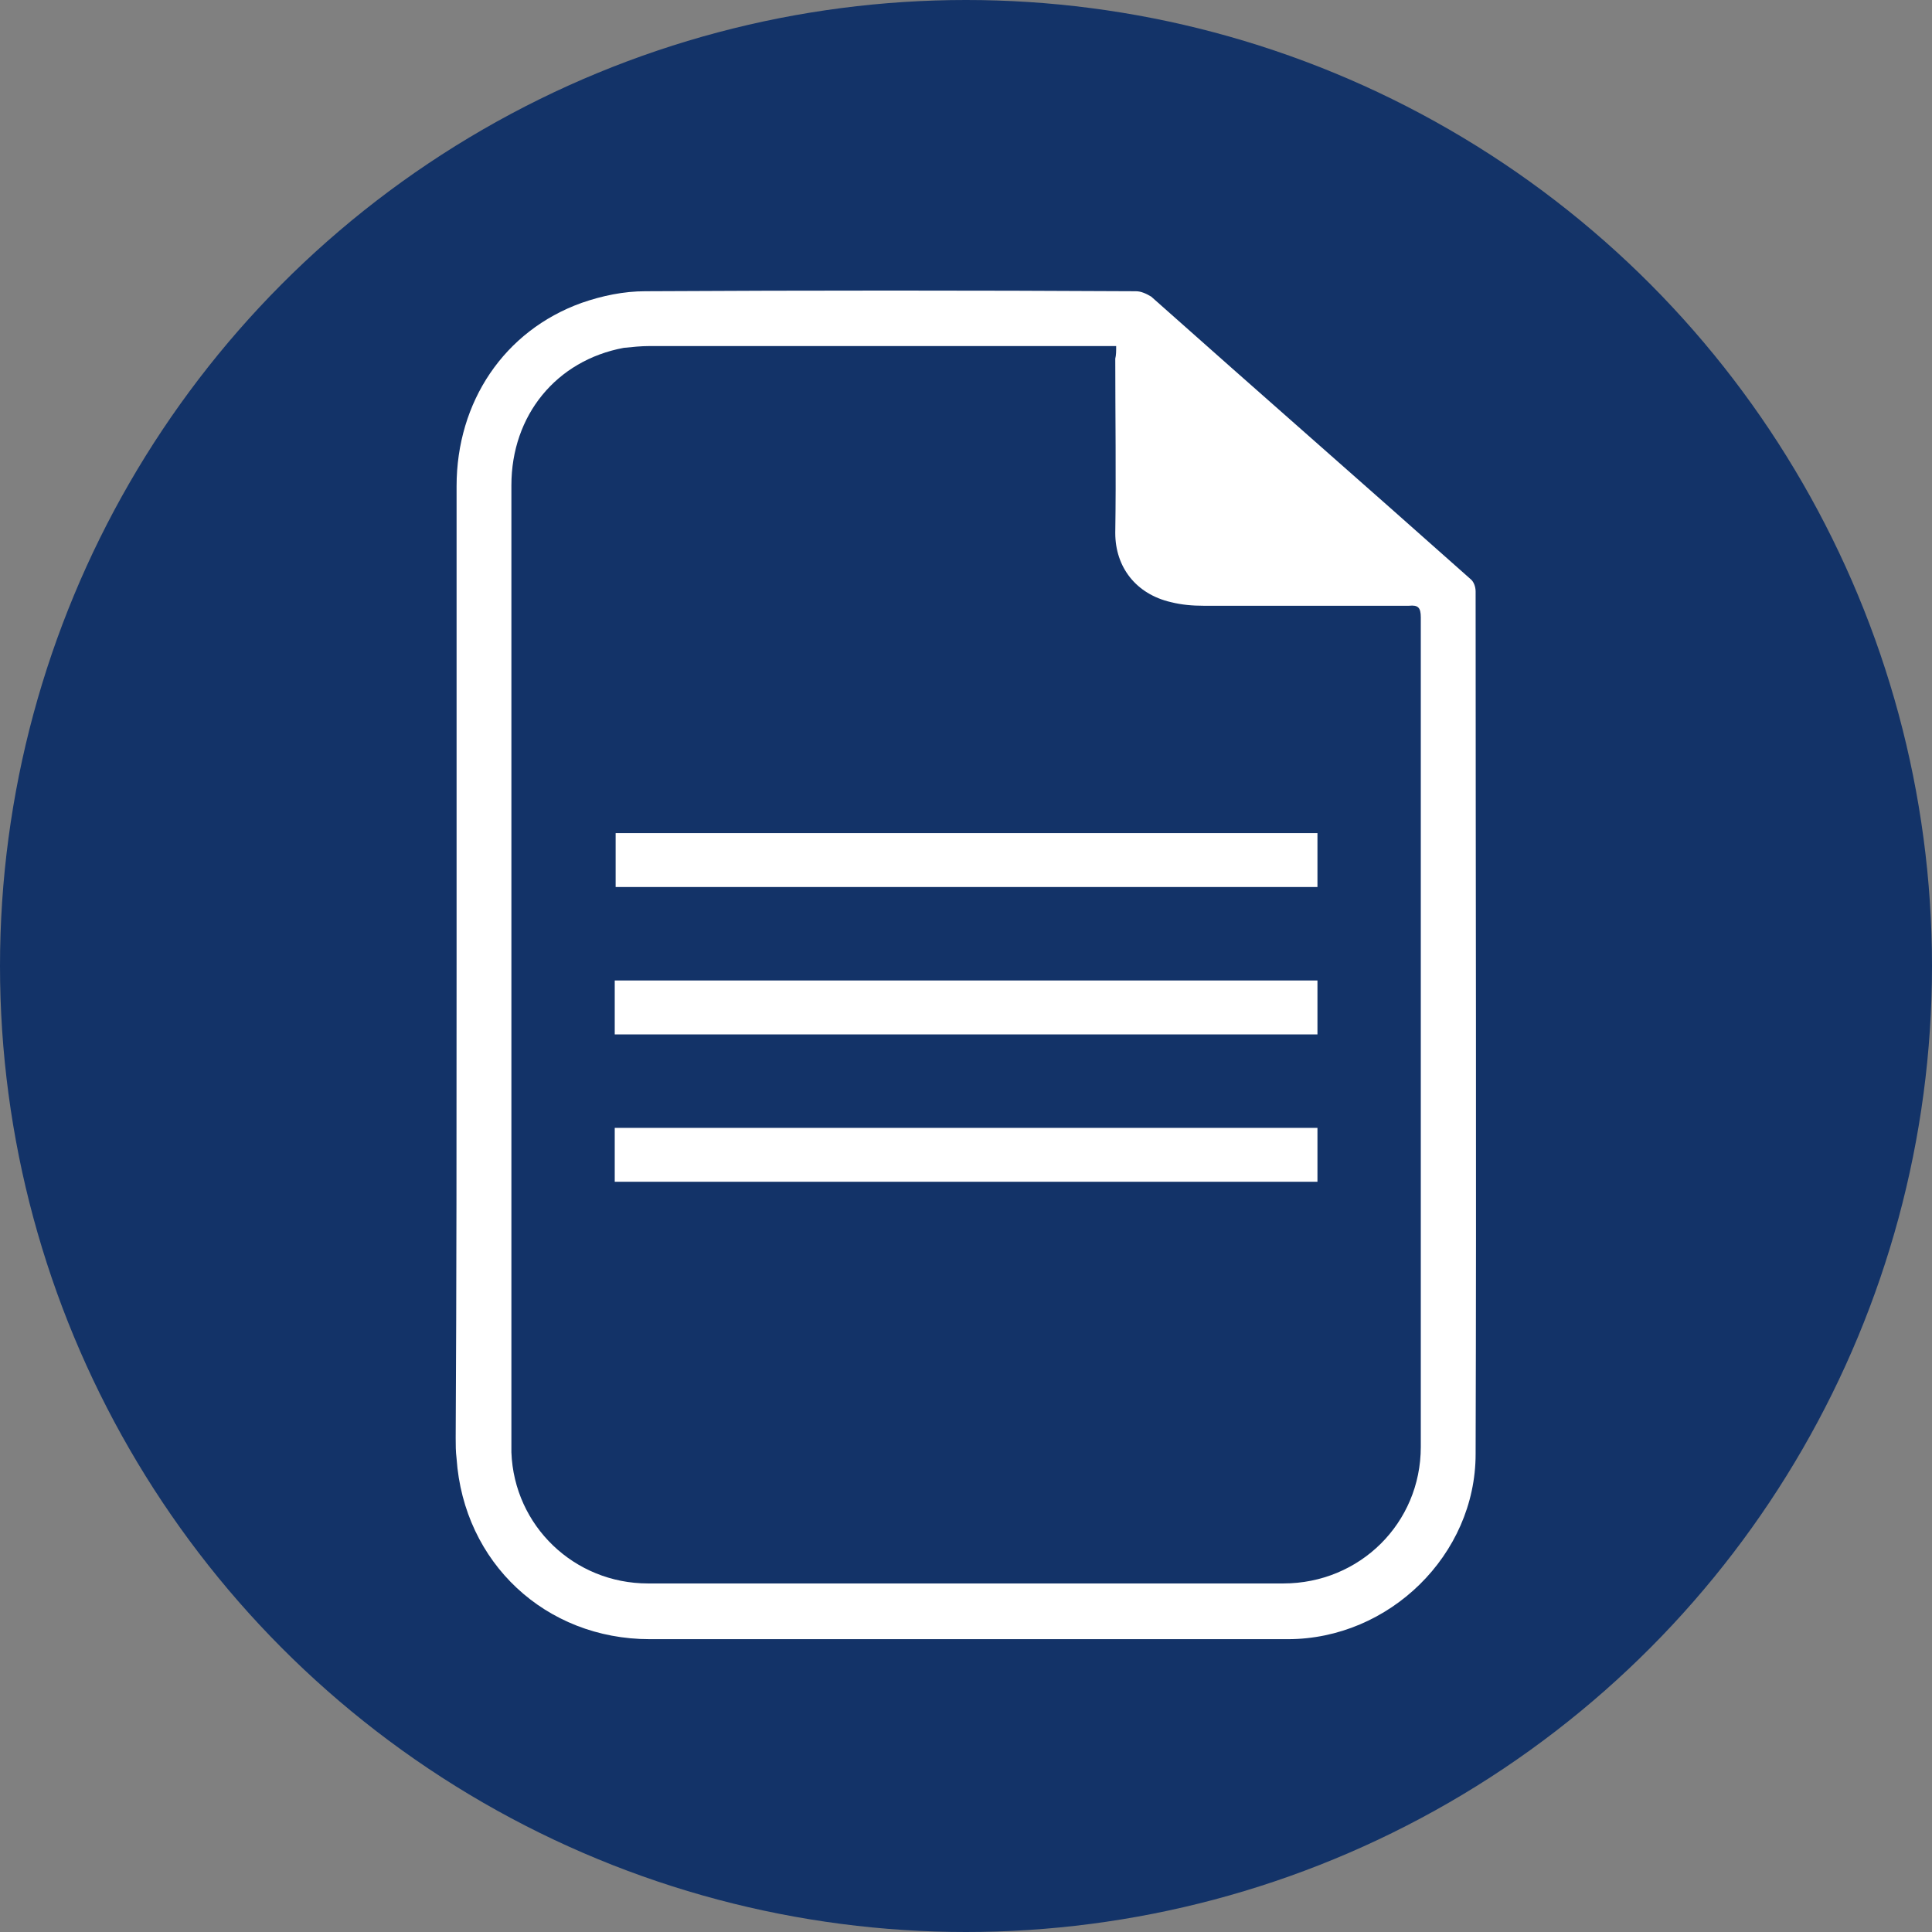 <?xml version="1.0" encoding="utf-8"?>
<!-- Generator: Adobe Illustrator 17.1.0, SVG Export Plug-In . SVG Version: 6.00 Build 0)  -->
<!DOCTYPE svg PUBLIC "-//W3C//DTD SVG 1.1//EN" "http://www.w3.org/Graphics/SVG/1.1/DTD/svg11.dtd">
<svg version="1.1" id="Layer_1" xmlns="http://www.w3.org/2000/svg" xmlns:xlink="http://www.w3.org/1999/xlink" x="0px" y="0px"
	 viewBox="-102.4 20.9 800 800" enable-background="new -102.4 20.9 800 800" xml:space="preserve">
<rect x="-102.4" y="20.9" width="800" height="800" fill="#808080" stroke="none"/>
<symbol  id="New_Symbol_1" viewBox="-56.8 -75 113.5 150.1">
	<path fill="#FFFFFF" d="M-56.7,0c0,17.8,0,35.5,0,53.3c0,9.4,5.3,17.3,13.9,20.4c2.3,0.8,4.7,1.3,7.1,1.3c18.2,0.1,36.4,0.1,54.6,0
		c0.6,0,1.2-0.3,1.7-0.6C32.4,63.9,44.3,53.5,56.1,43c0.4-0.3,0.6-0.9,0.6-1.4c0-32,0.1-64,0-96c0-11.2-9.6-20.6-20.9-20.6
		c-23.7,0-47.4,0-71,0c-11.6,0-20.7,8.5-21.5,20.1c-0.1,0.8-0.1,1.5-0.1,2.3C-56.7-35.1-56.7-17.6-56.7,0z M16.7,68.9
		c-0.6,0-1,0-1.4,0c-16.8,0-33.7,0-50.5,0c-1,0-1.9-0.1-2.9-0.2c-7.5-1.4-12.5-7.5-12.5-15.3c0-35.6,0-71.2,0-106.8
		c0-0.3,0-0.6,0-0.8c0.3-8.2,7-14.6,15.2-14.6c23.6,0,47.1,0,70.7,0c8.5,0,15.3,6.7,15.3,15.2c0,30.8,0,61.5,0,92.3
		c0,1.1-0.3,1.4-1.3,1.3c-7.6,0-15.3,0-22.9,0c-1.2,0-2.4,0.1-3.6,0.4c-3.9,0.9-6.2,3.9-6.2,7.7c0.1,6.5,0,13,0,19.4
		C16.7,67.9,16.7,68.3,16.7,68.9z"/>
	<path fill="#FFFFFF" d="M39.1,14.7c0-2,0-4,0-6c-26,0-52,0-78.1,0c0,2,0,4,0,6C-13,14.7,13,14.7,39.1,14.7z"/>
	<path fill="#FFFFFF" d="M-39.1-7.7c0,2,0,3.9,0,6c26.1,0,52.1,0,78.2,0c0-2,0-4,0-6C13-7.7-13-7.7-39.1-7.7z"/>
	<path fill="#FFFFFF" d="M-39.1-24.1c0,2.1,0,4,0,6c26.1,0,52.1,0,78.2,0c0-1.9,0-3.9,0-6C13-24.1-13-24.1-39.1-24.1z"/>
</symbol>
<circle fill="#133368" cx="297.6" cy="420.9" r="400"/>
<use xlink:href="#New_Symbol_1"  width="113.5" height="150.1" id="XMLID_1_" x="-56.8" y="-75" transform="matrix(3.721 0 0 -3.721 297.64 420.57)" overflow="visible"/>
</svg>
